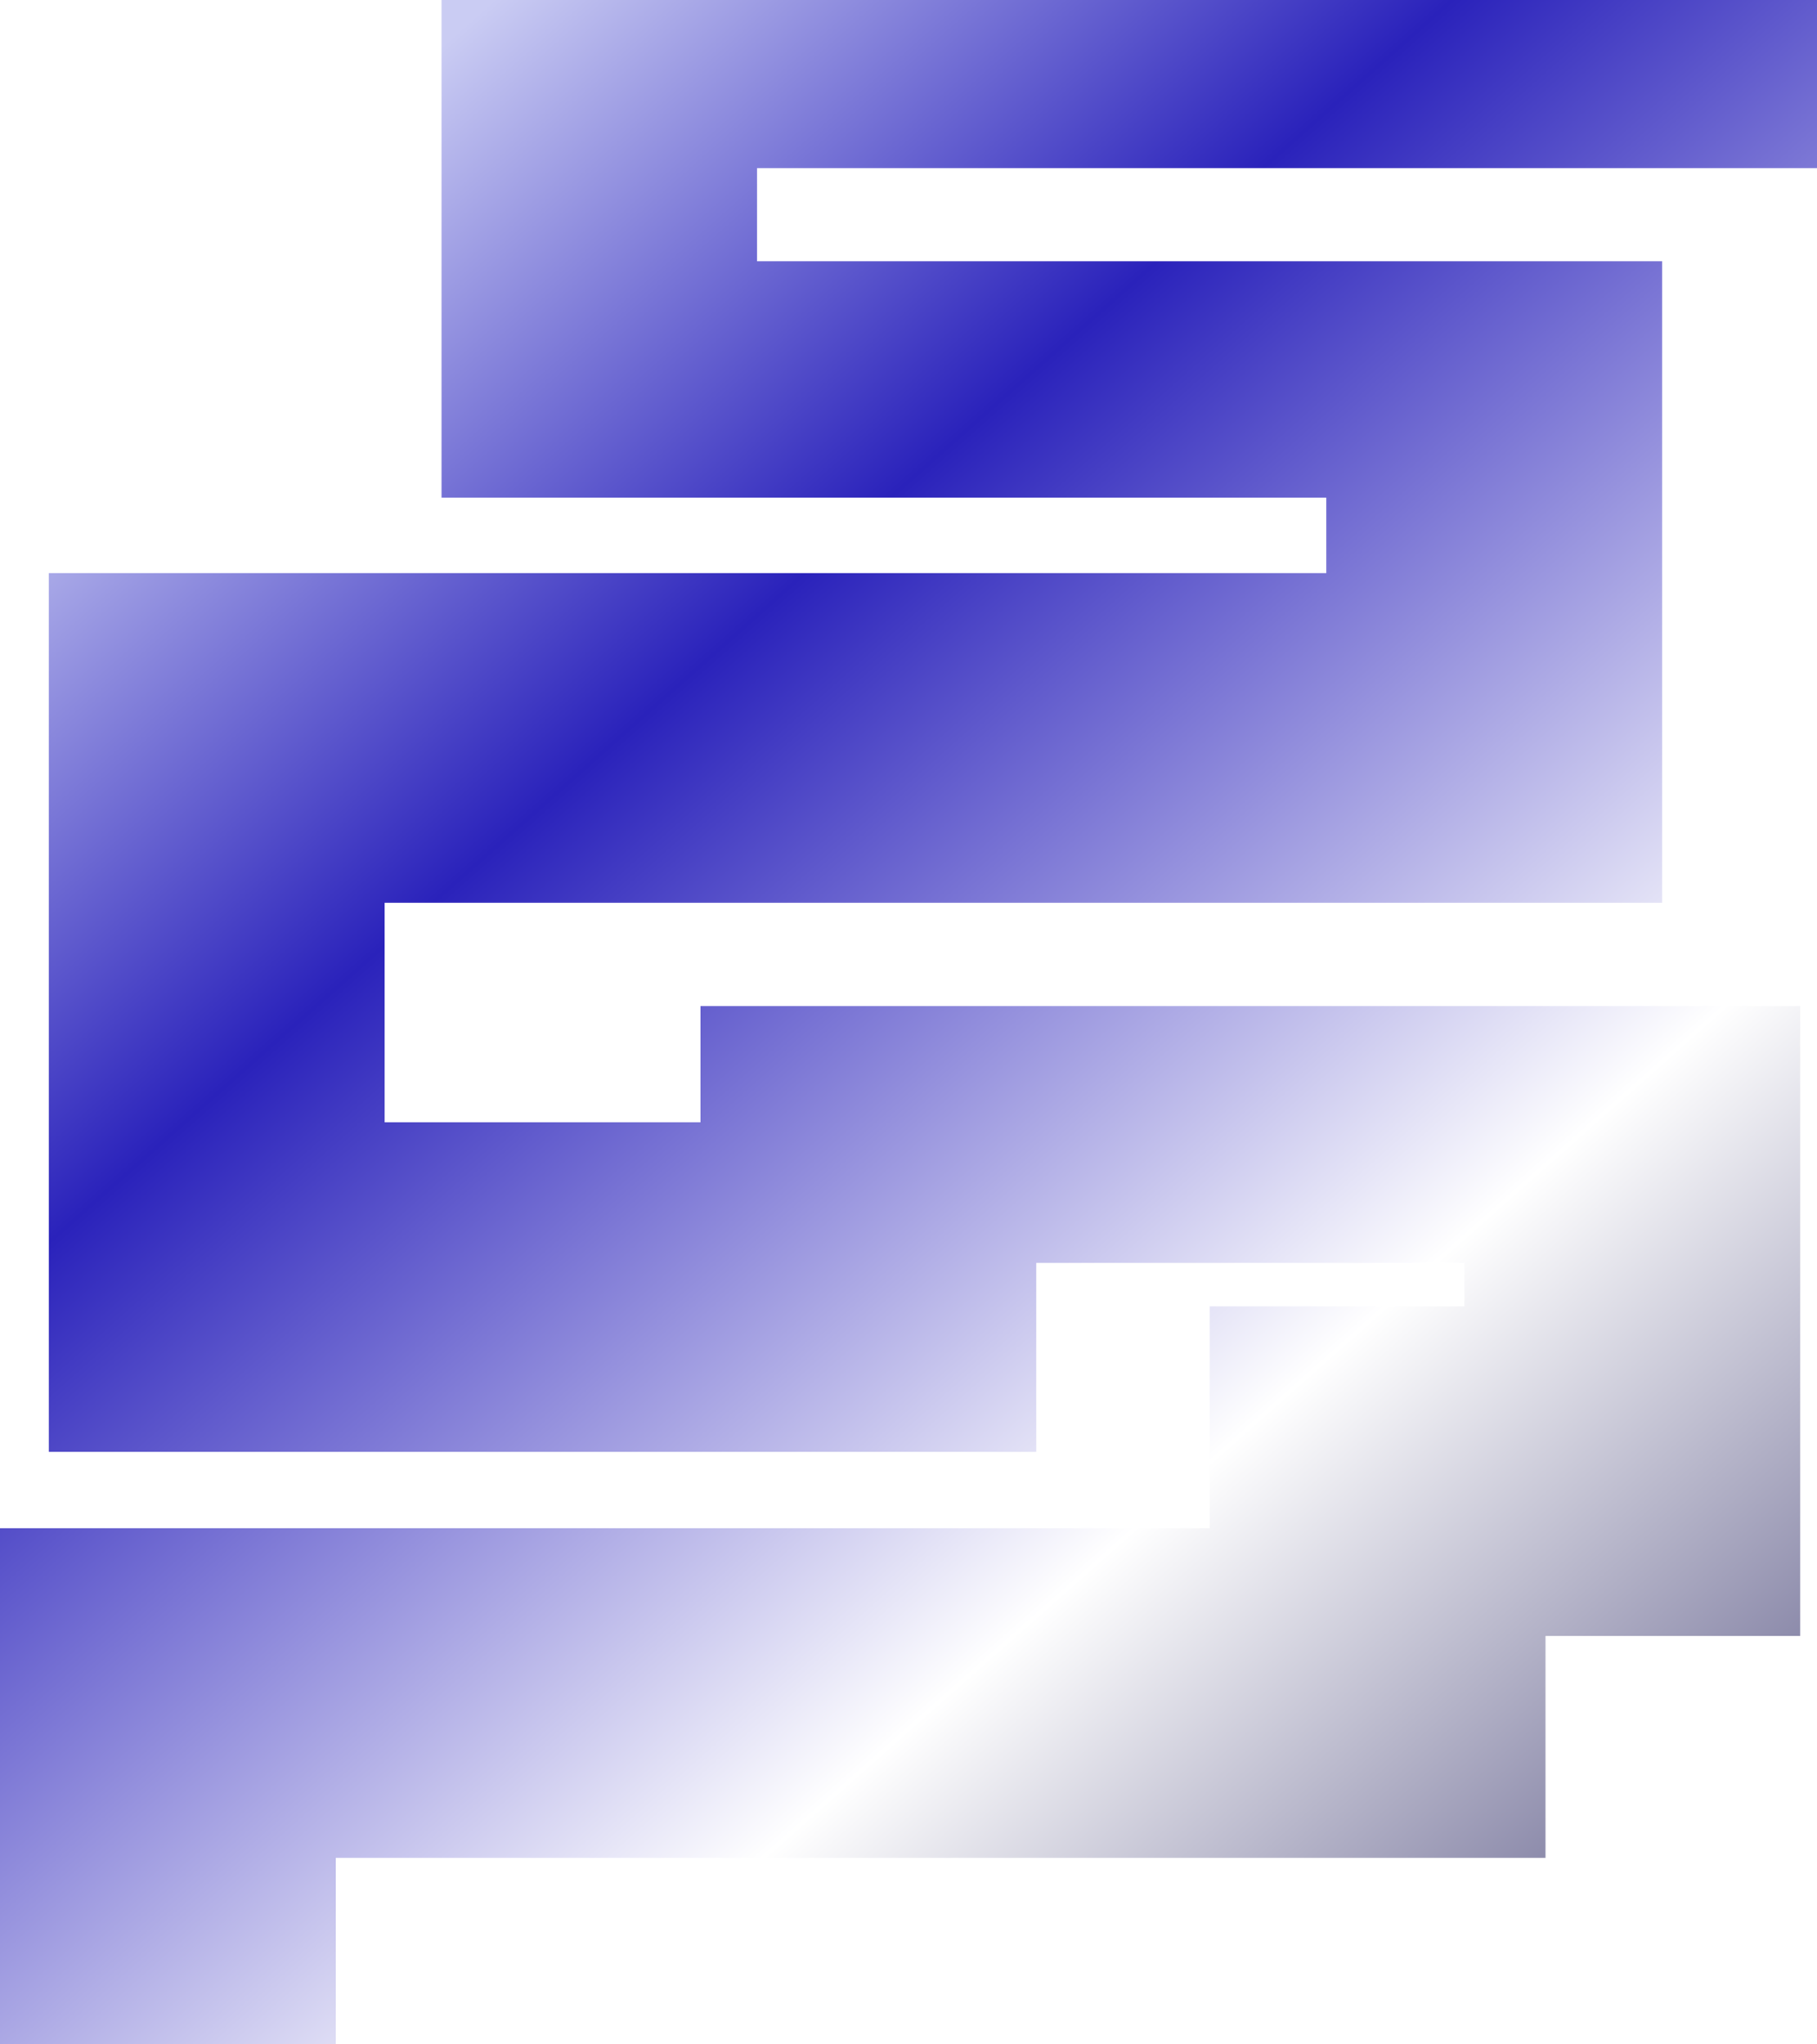 <svg width="960" height="1080" viewBox="0 0 960 1080" fill="none" xmlns="http://www.w3.org/2000/svg">
<g filter="url(#filter0_i_942_461)">
<path fill-rule="evenodd" clip-rule="evenodd" d="M233.279 0H960V88.835H878.156H400V138H878.156V476.915H203.232V592.871H370.076V531.5H951.084V864.249H816.552V981.468H177.413V1080H0V807.338H639.139V690.119H773.671V667.184H547.488V767.001H25.819V302.785H700.743V262.894H233.279V0Z" fill="url(#paint0_linear_942_461)"/>
</g>
<defs>
<filter id="filter0_i_942_461" x="0" y="0" width="960" height="1080" filterUnits="userSpaceOnUse" color-interpolation-filters="sRGB">
<feFlood flood-opacity="0" result="BackgroundImageFix"/>
<feBlend mode="normal" in="SourceGraphic" in2="BackgroundImageFix" result="shape"/>
<feColorMatrix in="SourceAlpha" type="matrix" values="0 0 0 0 0 0 0 0 0 0 0 0 0 0 0 0 0 0 127 0" result="hardAlpha"/>
<feOffset/>
<feGaussianBlur stdDeviation="53.05"/>
<feComposite in2="hardAlpha" operator="arithmetic" k2="-1" k3="1"/>
<feColorMatrix type="matrix" values="0 0 0 0 0.09 0 0 0 0 0.128 0 0 0 0 0.928 0 0 0 1 0"/>
<feBlend mode="normal" in2="shape" result="effect1_innerShadow_942_461"/>
</filter>
<linearGradient id="paint0_linear_942_461" x1="102.456" y1="140.132" x2="996.046" y2="1149.71" gradientUnits="userSpaceOnUse">
<stop stop-color="#CACCF3"/>
<stop offset="0.249" stop-color="#2A22BB"/>
<stop offset="0.615" stop-color="white"/>
<stop offset="1" stop-color="#282561"/>
</linearGradient>
</defs>
</svg>
